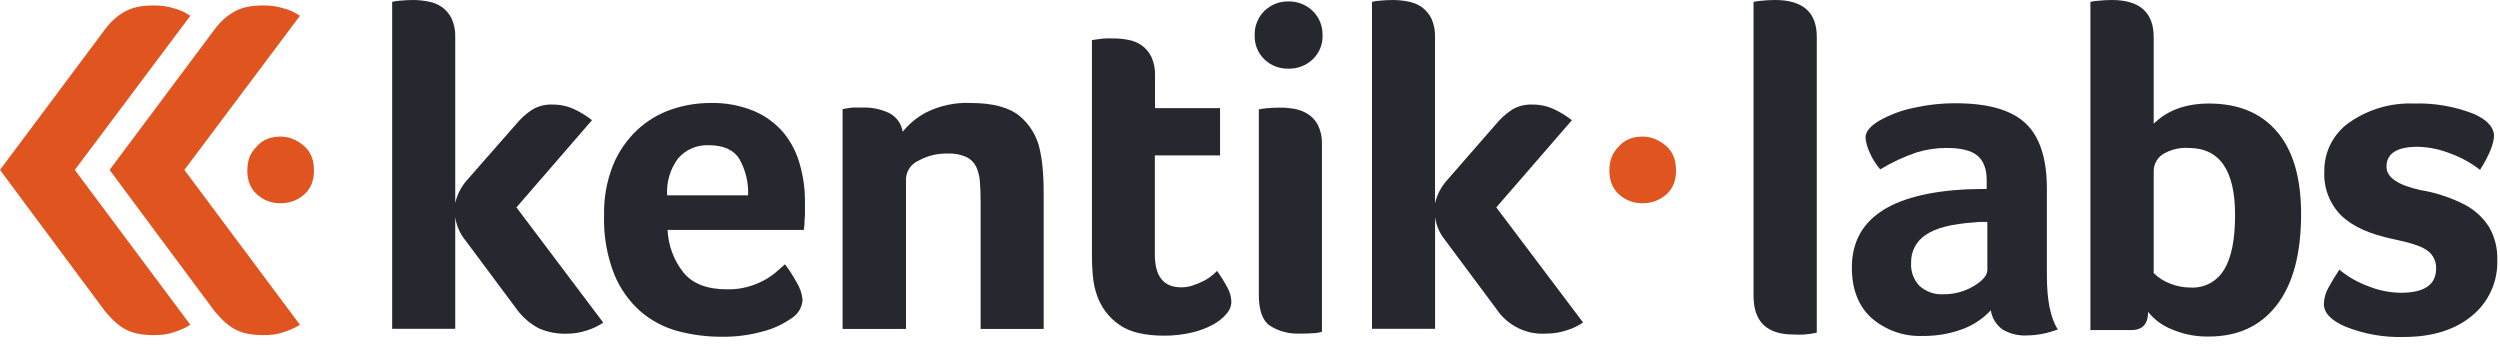 <svg width="160" height="22" viewBox="0 0 160 22" fill="none" xmlns="http://www.w3.org/2000/svg">
<g clip-path="url(#clip0)">
<path d="M37.888 7.69C37.526 7.407 37.133 7.167 36.716 6.975C36.278 6.778 35.802 6.682 35.322 6.692C34.88 6.678 34.444 6.791 34.064 7.017C33.677 7.27 33.332 7.58 33.039 7.937L29.905 11.508C29.527 11.929 29.262 12.439 29.135 12.99V2.375C29.151 1.962 29.07 1.551 28.898 1.175C28.753 0.885 28.538 0.634 28.274 0.446C28.015 0.271 27.721 0.152 27.413 0.098C27.1 0.036 26.783 0.003 26.465 0C26.168 0 25.871 0.015 25.576 0.045C25.415 0.055 25.255 0.079 25.098 0.119V21.043H29.135V13.897C29.212 14.443 29.438 14.956 29.787 15.383L33.081 19.805C33.448 20.306 33.925 20.718 34.475 21.008C35.034 21.255 35.642 21.374 36.253 21.357C36.697 21.359 37.139 21.288 37.56 21.147C37.932 21.034 38.285 20.865 38.606 20.645L33.053 13.273L37.888 7.69Z" fill="#27272F"/>
<path d="M50.161 8.509C49.65 7.903 49.004 7.426 48.275 7.114C47.384 6.743 46.424 6.565 45.459 6.591C44.611 6.591 43.769 6.731 42.966 7.006C42.155 7.284 41.412 7.73 40.784 8.314C40.116 8.943 39.589 9.707 39.24 10.556C38.831 11.58 38.634 12.676 38.661 13.779C38.619 15.071 38.841 16.359 39.313 17.562C39.69 18.481 40.275 19.3 41.021 19.955C41.72 20.546 42.541 20.972 43.427 21.203C44.322 21.436 45.244 21.553 46.17 21.552C47.077 21.567 47.981 21.45 48.854 21.203C49.486 21.038 50.084 20.763 50.621 20.391C50.833 20.268 51.011 20.095 51.14 19.888C51.27 19.681 51.346 19.445 51.364 19.201C51.329 18.794 51.196 18.402 50.977 18.058C50.76 17.658 50.513 17.276 50.238 16.914L49.642 17.437C49.403 17.637 49.144 17.811 48.868 17.956C48.547 18.124 48.209 18.257 47.861 18.354C47.435 18.471 46.995 18.526 46.553 18.518C45.271 18.518 44.329 18.169 43.737 17.437C43.122 16.659 42.769 15.707 42.726 14.717H51.441C51.465 14.585 51.48 14.453 51.486 14.319C51.486 14.149 51.496 13.975 51.517 13.796C51.517 13.618 51.517 13.447 51.517 13.294V12.903C51.522 12.1 51.411 11.3 51.19 10.528C50.992 9.79 50.642 9.102 50.161 8.509ZM42.698 12.502C42.642 11.657 42.89 10.82 43.395 10.141C43.636 9.861 43.938 9.639 44.277 9.492C44.617 9.345 44.985 9.277 45.354 9.294C46.306 9.294 46.961 9.59 47.327 10.187C47.722 10.892 47.913 11.694 47.878 12.502H42.698Z" fill="#27272F"/>
<path d="M66.559 9.622C66.391 8.76 65.93 7.984 65.255 7.425C64.581 6.871 63.542 6.593 62.139 6.591C61.164 6.545 60.195 6.745 59.319 7.173C58.72 7.478 58.194 7.908 57.774 8.432C57.735 8.176 57.634 7.933 57.481 7.724C57.328 7.515 57.128 7.345 56.896 7.229C56.381 6.99 55.818 6.871 55.251 6.881C55.034 6.881 54.846 6.881 54.686 6.881C54.526 6.881 54.393 6.905 54.275 6.922L53.926 6.982V21.053H57.983V11.432C57.997 11.188 58.077 10.952 58.215 10.751C58.354 10.55 58.545 10.391 58.768 10.291C59.342 9.97 59.992 9.81 60.65 9.827C61.064 9.806 61.477 9.883 61.856 10.051C62.127 10.184 62.345 10.404 62.477 10.675C62.615 10.979 62.696 11.307 62.714 11.641C62.745 12.014 62.759 12.422 62.759 12.858V21.053H66.796V12.684C66.796 12.167 66.796 11.637 66.754 11.107C66.728 10.608 66.663 10.111 66.559 9.622Z" fill="#27272F"/>
<path d="M77.895 17.339C77.835 17.402 77.738 17.489 77.598 17.608C77.44 17.743 77.267 17.86 77.082 17.956C76.857 18.072 76.624 18.171 76.385 18.253C76.134 18.345 75.868 18.391 75.601 18.389C74.472 18.389 73.91 17.691 73.91 16.296V9.946H78.083V6.919H73.921V4.827C73.938 4.412 73.855 3.999 73.68 3.623C73.537 3.334 73.323 3.085 73.06 2.898C72.802 2.719 72.508 2.6 72.199 2.549C71.885 2.488 71.567 2.458 71.247 2.459C71.09 2.459 70.93 2.459 70.773 2.459C70.616 2.459 70.466 2.486 70.327 2.504L69.884 2.563V16.363C69.884 16.799 69.901 17.235 69.943 17.667C69.98 18.093 70.07 18.512 70.212 18.915C70.476 19.674 70.974 20.328 71.634 20.785C72.303 21.262 73.265 21.482 74.513 21.482C75.1 21.486 75.685 21.42 76.256 21.287C76.732 21.181 77.192 21.011 77.623 20.781C77.955 20.605 78.252 20.369 78.498 20.084C78.69 19.876 78.8 19.606 78.808 19.323C78.798 19.013 78.717 18.709 78.571 18.434C78.368 18.055 78.143 17.69 77.895 17.339Z" fill="#27272F"/>
<path d="M83.74 7.323C83.48 7.152 83.189 7.033 82.883 6.975C82.569 6.916 82.25 6.887 81.931 6.888C81.634 6.887 81.338 6.901 81.042 6.929C80.881 6.941 80.722 6.965 80.565 7.003V18.884C80.565 19.875 80.808 20.532 81.293 20.858C81.858 21.207 82.515 21.379 83.179 21.35C83.493 21.35 83.793 21.35 84.068 21.322C84.25 21.318 84.431 21.287 84.605 21.231V9.235C84.621 8.816 84.536 8.4 84.357 8.021C84.216 7.738 84.003 7.498 83.74 7.323Z" fill="#27272F"/>
<path d="M95.763 13.273L100.601 7.693C100.238 7.41 99.844 7.169 99.427 6.975C98.989 6.778 98.512 6.682 98.032 6.692C97.591 6.678 97.154 6.791 96.774 7.017C96.388 7.271 96.043 7.581 95.749 7.937L92.612 11.533C92.234 11.953 91.968 12.463 91.841 13.015V2.375C91.858 1.962 91.776 1.551 91.604 1.175C91.459 0.885 91.244 0.635 90.98 0.446C90.721 0.271 90.428 0.152 90.119 0.098C89.807 0.036 89.49 0.003 89.171 0C88.874 0 88.578 0.015 88.282 0.045C88.122 0.055 87.964 0.08 87.808 0.119V21.043H91.845V13.897C91.922 14.443 92.149 14.957 92.5 15.383L95.791 19.805C96.139 20.318 96.615 20.731 97.172 21.002C97.73 21.273 98.348 21.393 98.966 21.35C99.409 21.352 99.85 21.281 100.27 21.14C100.642 21.026 100.995 20.857 101.316 20.638L95.763 13.273Z" fill="#27272F"/>
<path d="M82.468 0.091C82.183 0.084 81.9 0.134 81.635 0.238C81.37 0.342 81.128 0.499 80.924 0.697C80.718 0.9 80.556 1.143 80.449 1.412C80.341 1.68 80.29 1.967 80.3 2.256C80.289 2.543 80.339 2.829 80.447 3.095C80.554 3.362 80.717 3.602 80.924 3.801C81.129 3.997 81.371 4.151 81.636 4.253C81.901 4.354 82.184 4.402 82.468 4.394C83.04 4.407 83.593 4.194 84.009 3.801C84.218 3.604 84.383 3.364 84.493 3.097C84.602 2.831 84.653 2.544 84.643 2.256C84.651 1.967 84.599 1.679 84.49 1.41C84.38 1.142 84.217 0.899 84.009 0.697C83.596 0.299 83.042 0.081 82.468 0.091Z" fill="#27272F"/>
<path d="M116.274 21.29C115.786 21.402 115.284 21.442 114.785 21.409C113.079 21.409 112.227 20.586 112.227 18.94V0.119C112.404 0.082 112.583 0.057 112.763 0.045C113.04 0.016 113.318 0 113.597 0C115.381 0 116.274 0.785 116.274 2.354V21.29Z" fill="#27272F"/>
<path d="M131.001 17.657C131.001 19.205 131.231 20.349 131.698 21.081C131.071 21.326 130.406 21.457 129.732 21.468C129.179 21.499 128.63 21.364 128.153 21.081C127.754 20.788 127.487 20.349 127.411 19.86C126.897 20.411 126.259 20.829 125.549 21.081C124.753 21.369 123.911 21.511 123.064 21.5C121.862 21.551 120.686 21.141 119.777 20.352C118.938 19.59 118.519 18.513 118.519 17.123C118.519 14.045 120.949 12.377 125.811 12.119C126.128 12.119 126.574 12.091 127.149 12.091V11.554C127.149 10.817 126.951 10.285 126.553 9.96C126.156 9.632 125.508 9.468 124.559 9.468C123.935 9.47 123.314 9.561 122.715 9.737C121.883 10.014 121.085 10.383 120.335 10.839C120.055 10.518 119.828 10.156 119.662 9.765C119.515 9.465 119.424 9.141 119.393 8.809C119.393 8.432 119.686 8.07 120.272 7.724C120.955 7.339 121.693 7.063 122.461 6.905C123.35 6.705 124.258 6.605 125.169 6.609C127.233 6.609 128.72 7.035 129.631 7.888C130.542 8.742 130.999 10.137 131.001 12.073V17.657ZM127.191 14.204H126.776C126.637 14.205 126.497 14.214 126.358 14.232C124.929 14.333 123.897 14.581 123.263 15.024C122.961 15.214 122.714 15.481 122.547 15.796C122.38 16.112 122.299 16.466 122.311 16.823C122.294 17.093 122.333 17.363 122.425 17.617C122.518 17.871 122.661 18.103 122.848 18.298C123.058 18.485 123.303 18.629 123.568 18.721C123.834 18.812 124.115 18.85 124.396 18.832C125.07 18.838 125.734 18.658 126.313 18.312C126.898 17.963 127.191 17.615 127.191 17.266V14.204Z" fill="#27272F"/>
<path d="M137.837 7.92C138.708 7.057 139.889 6.626 141.379 6.626C143.261 6.626 144.715 7.23 145.739 8.439C146.764 9.648 147.274 11.406 147.27 13.712C147.27 16.242 146.749 18.181 145.708 19.529C144.667 20.878 143.204 21.547 141.319 21.538C140.522 21.549 139.731 21.392 138.998 21.078C138.402 20.846 137.878 20.461 137.478 19.962C137.478 20.736 137.121 21.123 136.408 21.123H133.786V0.119C133.958 0.079 134.133 0.055 134.309 0.045C134.591 0.016 134.873 0.001 135.156 0C136.941 0 137.835 0.794 137.837 2.382V7.92ZM143.045 13.758C143.045 10.898 142.053 9.468 140.068 9.468C139.489 9.433 138.913 9.574 138.416 9.873C138.229 9.997 138.078 10.168 137.976 10.369C137.875 10.569 137.827 10.792 137.837 11.017V17.479C138.135 17.773 138.491 18.001 138.883 18.148C139.304 18.318 139.754 18.404 140.207 18.403C140.631 18.426 141.054 18.332 141.428 18.133C141.803 17.933 142.116 17.634 142.334 17.269C142.808 16.516 143.045 15.345 143.045 13.758Z" fill="#27272F"/>
<path d="M159.617 8.666C159.617 9.182 159.32 9.915 158.724 10.87C158.148 10.424 157.506 10.071 156.821 9.824C156.155 9.555 155.447 9.41 154.729 9.395C153.398 9.395 152.736 9.82 152.736 10.675C152.736 11.348 153.457 11.847 154.907 12.164C155.897 12.327 156.856 12.643 157.748 13.102C158.383 13.434 158.919 13.927 159.303 14.532C159.668 15.167 159.849 15.892 159.826 16.624C159.851 17.311 159.717 17.994 159.432 18.619C159.148 19.245 158.722 19.795 158.187 20.227C157.097 21.119 155.65 21.566 153.844 21.566C152.571 21.605 151.304 21.382 150.121 20.91C149.192 20.513 148.727 20.027 148.727 19.453C148.737 19.084 148.839 18.725 149.023 18.406C149.222 18.037 149.452 17.657 149.72 17.259C150.261 17.709 150.876 18.063 151.536 18.305C152.207 18.582 152.924 18.728 153.649 18.738C155.155 18.738 155.911 18.221 155.911 17.189C155.921 16.967 155.876 16.747 155.78 16.546C155.684 16.346 155.54 16.173 155.36 16.042C155.012 15.773 154.29 15.533 153.217 15.313C151.669 14.995 150.538 14.483 149.825 13.779C149.464 13.412 149.183 12.976 148.998 12.495C148.814 12.015 148.731 11.502 148.755 10.989C148.743 10.366 148.886 9.749 149.172 9.195C149.457 8.641 149.875 8.167 150.39 7.815C151.593 6.984 153.034 6.567 154.496 6.626C155.78 6.585 157.058 6.802 158.257 7.264C159.126 7.625 159.579 8.092 159.617 8.666Z" fill="#27272F"/>
<path d="M19.478 9.357C19.052 8.978 18.53 8.741 17.962 8.741C17.345 8.741 16.824 8.93 16.445 9.357C16.018 9.784 15.829 10.258 15.829 10.922C15.829 11.538 16.018 12.06 16.445 12.439C16.872 12.818 17.345 13.008 17.962 13.008C18.53 13.008 19.052 12.818 19.478 12.439C19.904 12.06 20.094 11.538 20.094 10.922C20.094 10.258 19.904 9.736 19.478 9.357Z" fill="#E05420"/>
<path d="M106.649 9.357C106.223 8.978 105.701 8.741 105.133 8.741C104.517 8.741 103.995 8.93 103.616 9.357C103.19 9.784 103 10.258 103 10.922C103 11.538 103.19 12.06 103.616 12.439C104.043 12.818 104.517 13.008 105.133 13.008C105.701 13.008 106.223 12.818 106.649 12.439C107.076 12.06 107.265 11.538 107.265 10.922C107.265 10.258 107.076 9.736 106.649 9.357Z" fill="#E05420"/>
<path d="M11.8 10.874L19.194 1.013C18.909 0.823 18.578 0.633 18.151 0.538C17.724 0.396 17.298 0.349 16.872 0.349C16.161 0.349 15.592 0.444 15.118 0.681C14.644 0.918 14.17 1.297 13.744 1.866L7.014 10.874L13.744 19.93C14.217 20.499 14.644 20.878 15.118 21.115C15.592 21.352 16.161 21.447 16.872 21.447C17.345 21.447 17.772 21.4 18.151 21.258C18.578 21.115 18.909 20.973 19.194 20.784L11.8 10.874Z" fill="#E05420"/>
<path d="M12.18 1.013C11.895 0.823 11.564 0.633 11.137 0.538C10.71 0.396 10.284 0.349 9.857 0.349C9.147 0.349 8.578 0.444 8.104 0.681C7.63 0.918 7.156 1.297 6.73 1.866L0 10.874L6.73 19.93C7.204 20.499 7.63 20.878 8.104 21.115C8.578 21.352 9.147 21.447 9.857 21.447C10.331 21.447 10.758 21.4 11.137 21.258C11.564 21.115 11.895 20.973 12.18 20.784L4.787 10.874L12.18 1.013Z" fill="#E05420"/>
</g>
<defs>
<clipPath id="clip0">
<rect width="160" height="21.622" fill="white"/>
</clipPath>
</defs>
</svg>
